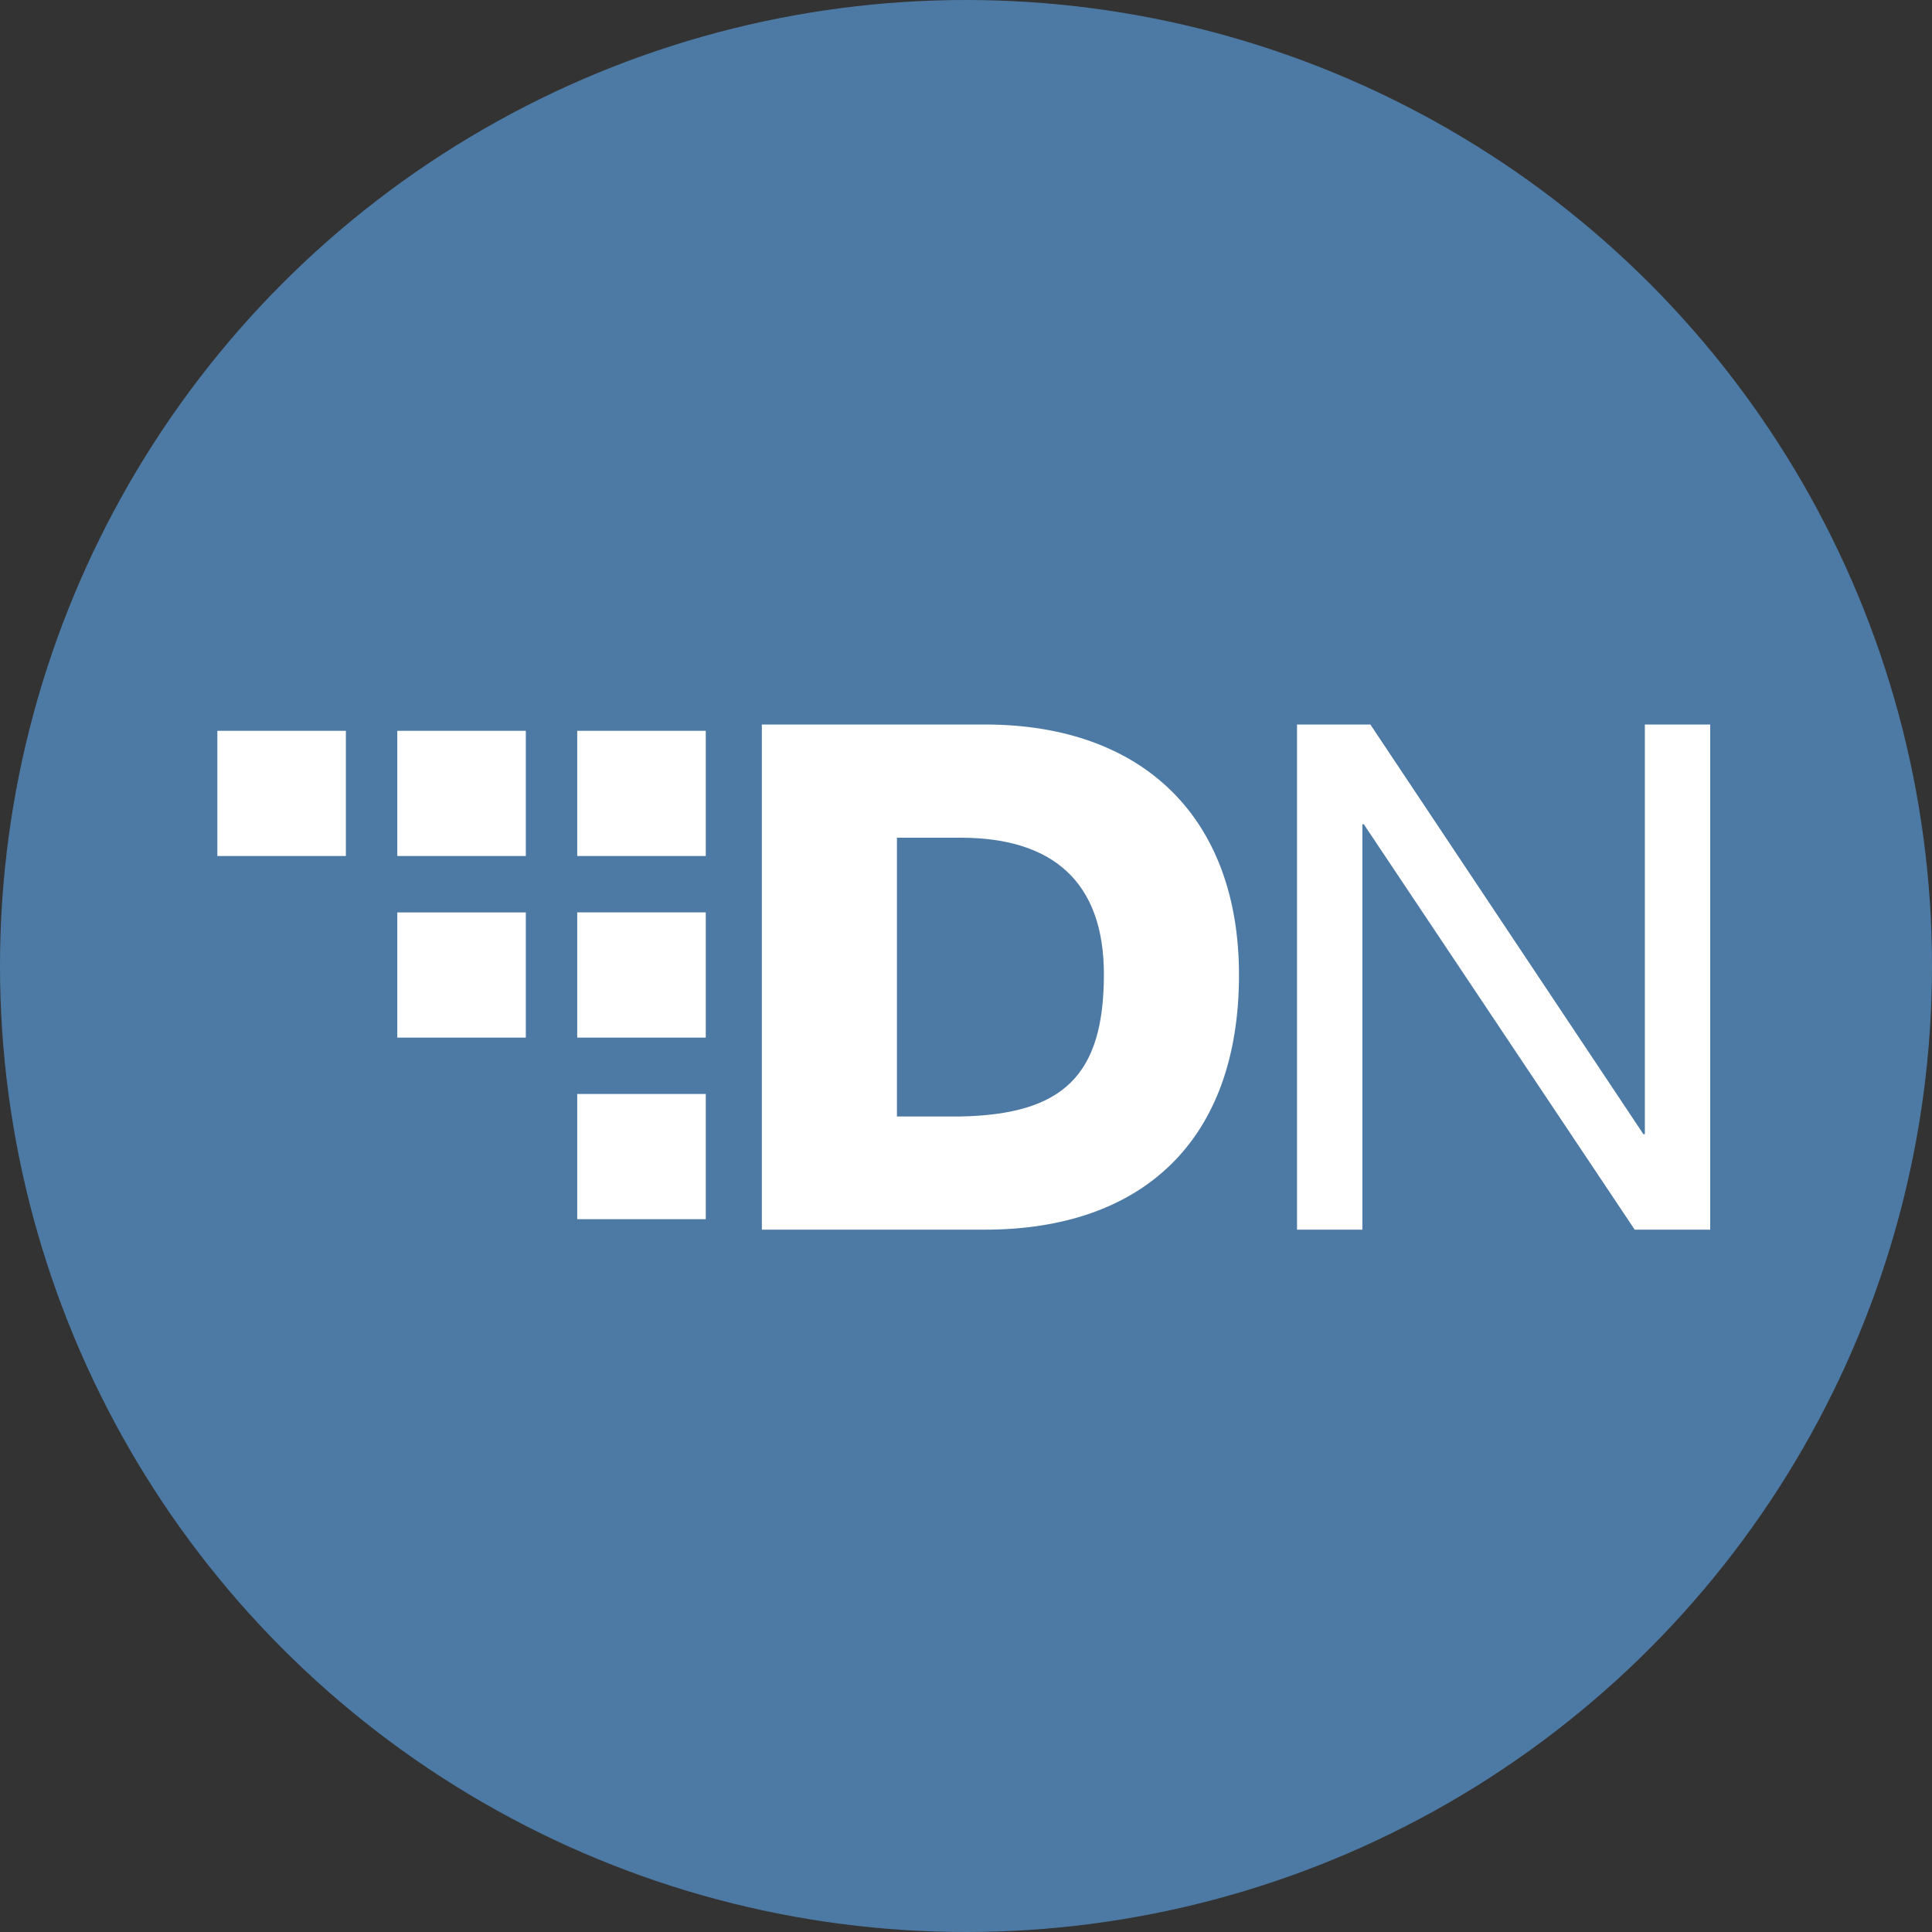 <svg width="80" height="80" viewBox="0 0 80 80" xmlns="http://www.w3.org/2000/svg">
  <rect x="0" y="0" width="80" height="80" fill="#333333" stroke="none"/>
  <title>
    xdn-digitalnote
  </title>
  <g fill="none" fill-rule="evenodd">
    <circle fill="#4D7AA4" cx="40" cy="40" r="40"/>
    <path d="M53.707 30h3.037l11.306 16.964h.06V30h2.706v20.919H67.69L56.473 34.131h-.06v16.788h-2.706M37.14 46.231h2.646c4.24-.088 5.924-1.699 5.924-5.889 0-3.809-2.105-5.654-5.924-5.654h-2.646v11.543zm-5.593-16.231h9.232c6.585 0 10.525 3.896 10.525 10.371 0 6.856-3.999 10.547-10.525 10.547h-9.232V30zM9 35.446h5.322v-5.185H9m7.451 5.185h5.322v-5.185h-5.322m7.451 5.185h5.322v-5.185h-5.322m0 12.704h5.322v-5.185h-5.322m0 12.704h5.322v-5.185h-5.322m-7.451-2.333h5.322v-5.185h-5.322" fill="#FFF"/>
  </g>
</svg>
